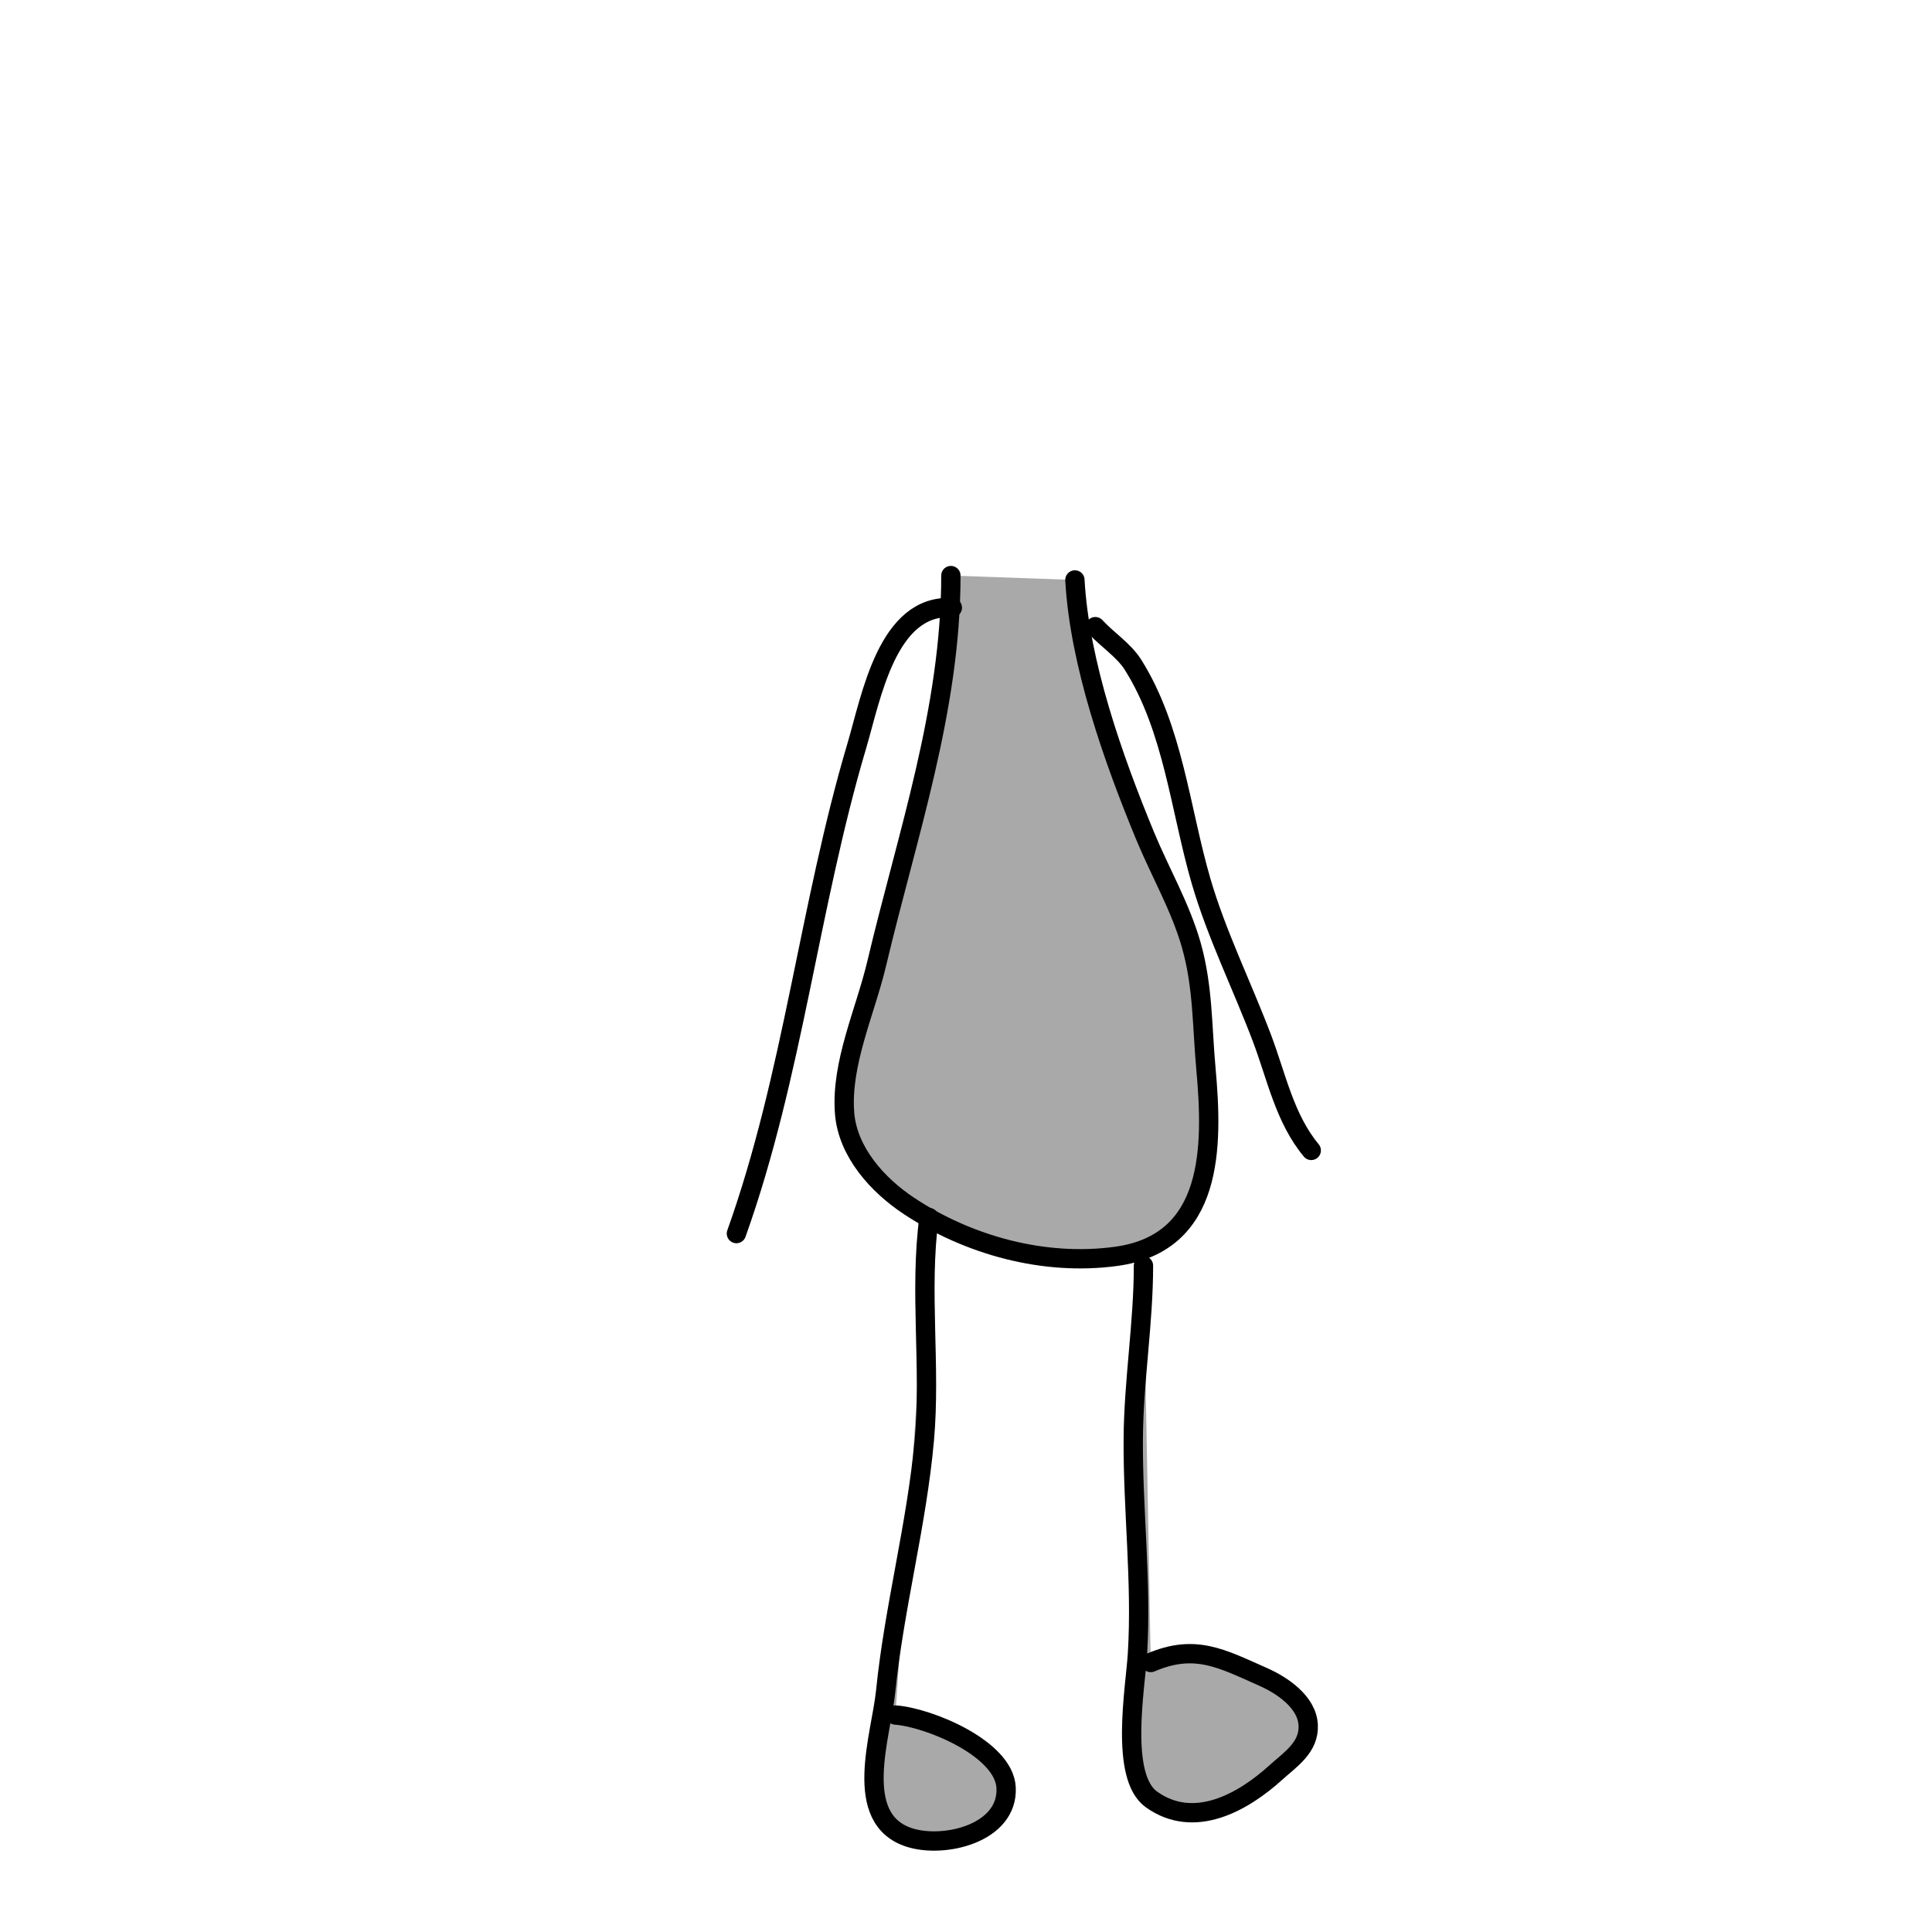 <svg viewBox="0 0 300 300">
  <g >
    <path style="fill:#a9a9a9;fill-opacity:1;fill-rule:nonzero;opacity:1;stroke:#000000;stroke-linecap:round;stroke-linejoin:round;stroke-miterlimit:10;stroke-opacity:1;stroke-width:3;" d="M147.653,89.375 C147.653,110.18,140.868,129.621,136.132,149.627 C134.377,157.042,130.543,165.145,131.147,172.844 C131.622,178.908,136.308,184.041,141.095,187.223 C150.35,193.378,162.125,196.613,173.313,195.086 C188.47,193.016,188.363,178.115,187.252,165.905 C186.656,159.353,186.809,153.171,184.98,146.742 C183.304,140.849,180.123,135.388,177.789,129.737 C172.835,117.743,167.628,102.997,166.91,90.055"/>
    <path  style="fill:none;opacity:1;stroke:#000000;stroke-linecap:round;stroke-linejoin:round;stroke-miterlimit:10;stroke-opacity:1;stroke-width:3;" d="M170.081,97.305 C171.882,99.285,174.493,100.95,175.913,103.195 C182.191,113.129,183.269,125.713,186.5,136.815 C188.906,145.081,192.918,153.168,195.967,161.232 C198.209,167.16,199.488,173.688,203.611,178.635"/>
    <path  style="fill:none;opacity:1;stroke:#000000;stroke-linecap:round;stroke-linejoin:round;stroke-miterlimit:10;stroke-opacity:1;stroke-width:3;" d="M147.88,94.359 C137.777,93.728,135.295,108.232,133.03,115.861 C125.619,140.828,123.14,166.936,114.35,191.549"/>
    <path  style="fill:#a9a9a9;fill-opacity:1;fill-rule:nonzero;opacity:1;stroke:#000000;stroke-linecap:round;stroke-linejoin:round;stroke-miterlimit:10;stroke-opacity:1;stroke-width:3;" d="M144.255,189.057 C142.738,200.437,144.556,212.131,143.531,223.58 C142.355,236.729,138.846,249.549,137.524,262.641 C136.831,269.508,132.169,282.465,141.253,285.341 C146.64,287.047,156.562,284.675,156.229,277.601 C155.941,271.477,144.135,266.673,139.044,266.31"/>
    <path  style="fill:#a9a9a9;fill-opacity:1;fill-rule:nonzero;opacity:1;stroke:#000000;stroke-linecap:round;stroke-linejoin:round;stroke-miterlimit:10;stroke-opacity:1;stroke-width:3;" d="M177.557,196.533 C177.557,205.475,176.037,214.382,175.973,223.356 C175.893,234.482,177.307,245.688,176.626,256.808 C176.301,262.118,173.813,275.859,178.805,279.422 C185.464,284.174,193.05,279.814,198.067,275.276 C200.348,273.212,203.308,271.341,203.138,267.876 C202.961,264.269,199.091,261.694,196.13,260.382 C189.666,257.519,185.568,255.206,178.69,258.154"/>
  </g>
</svg>
